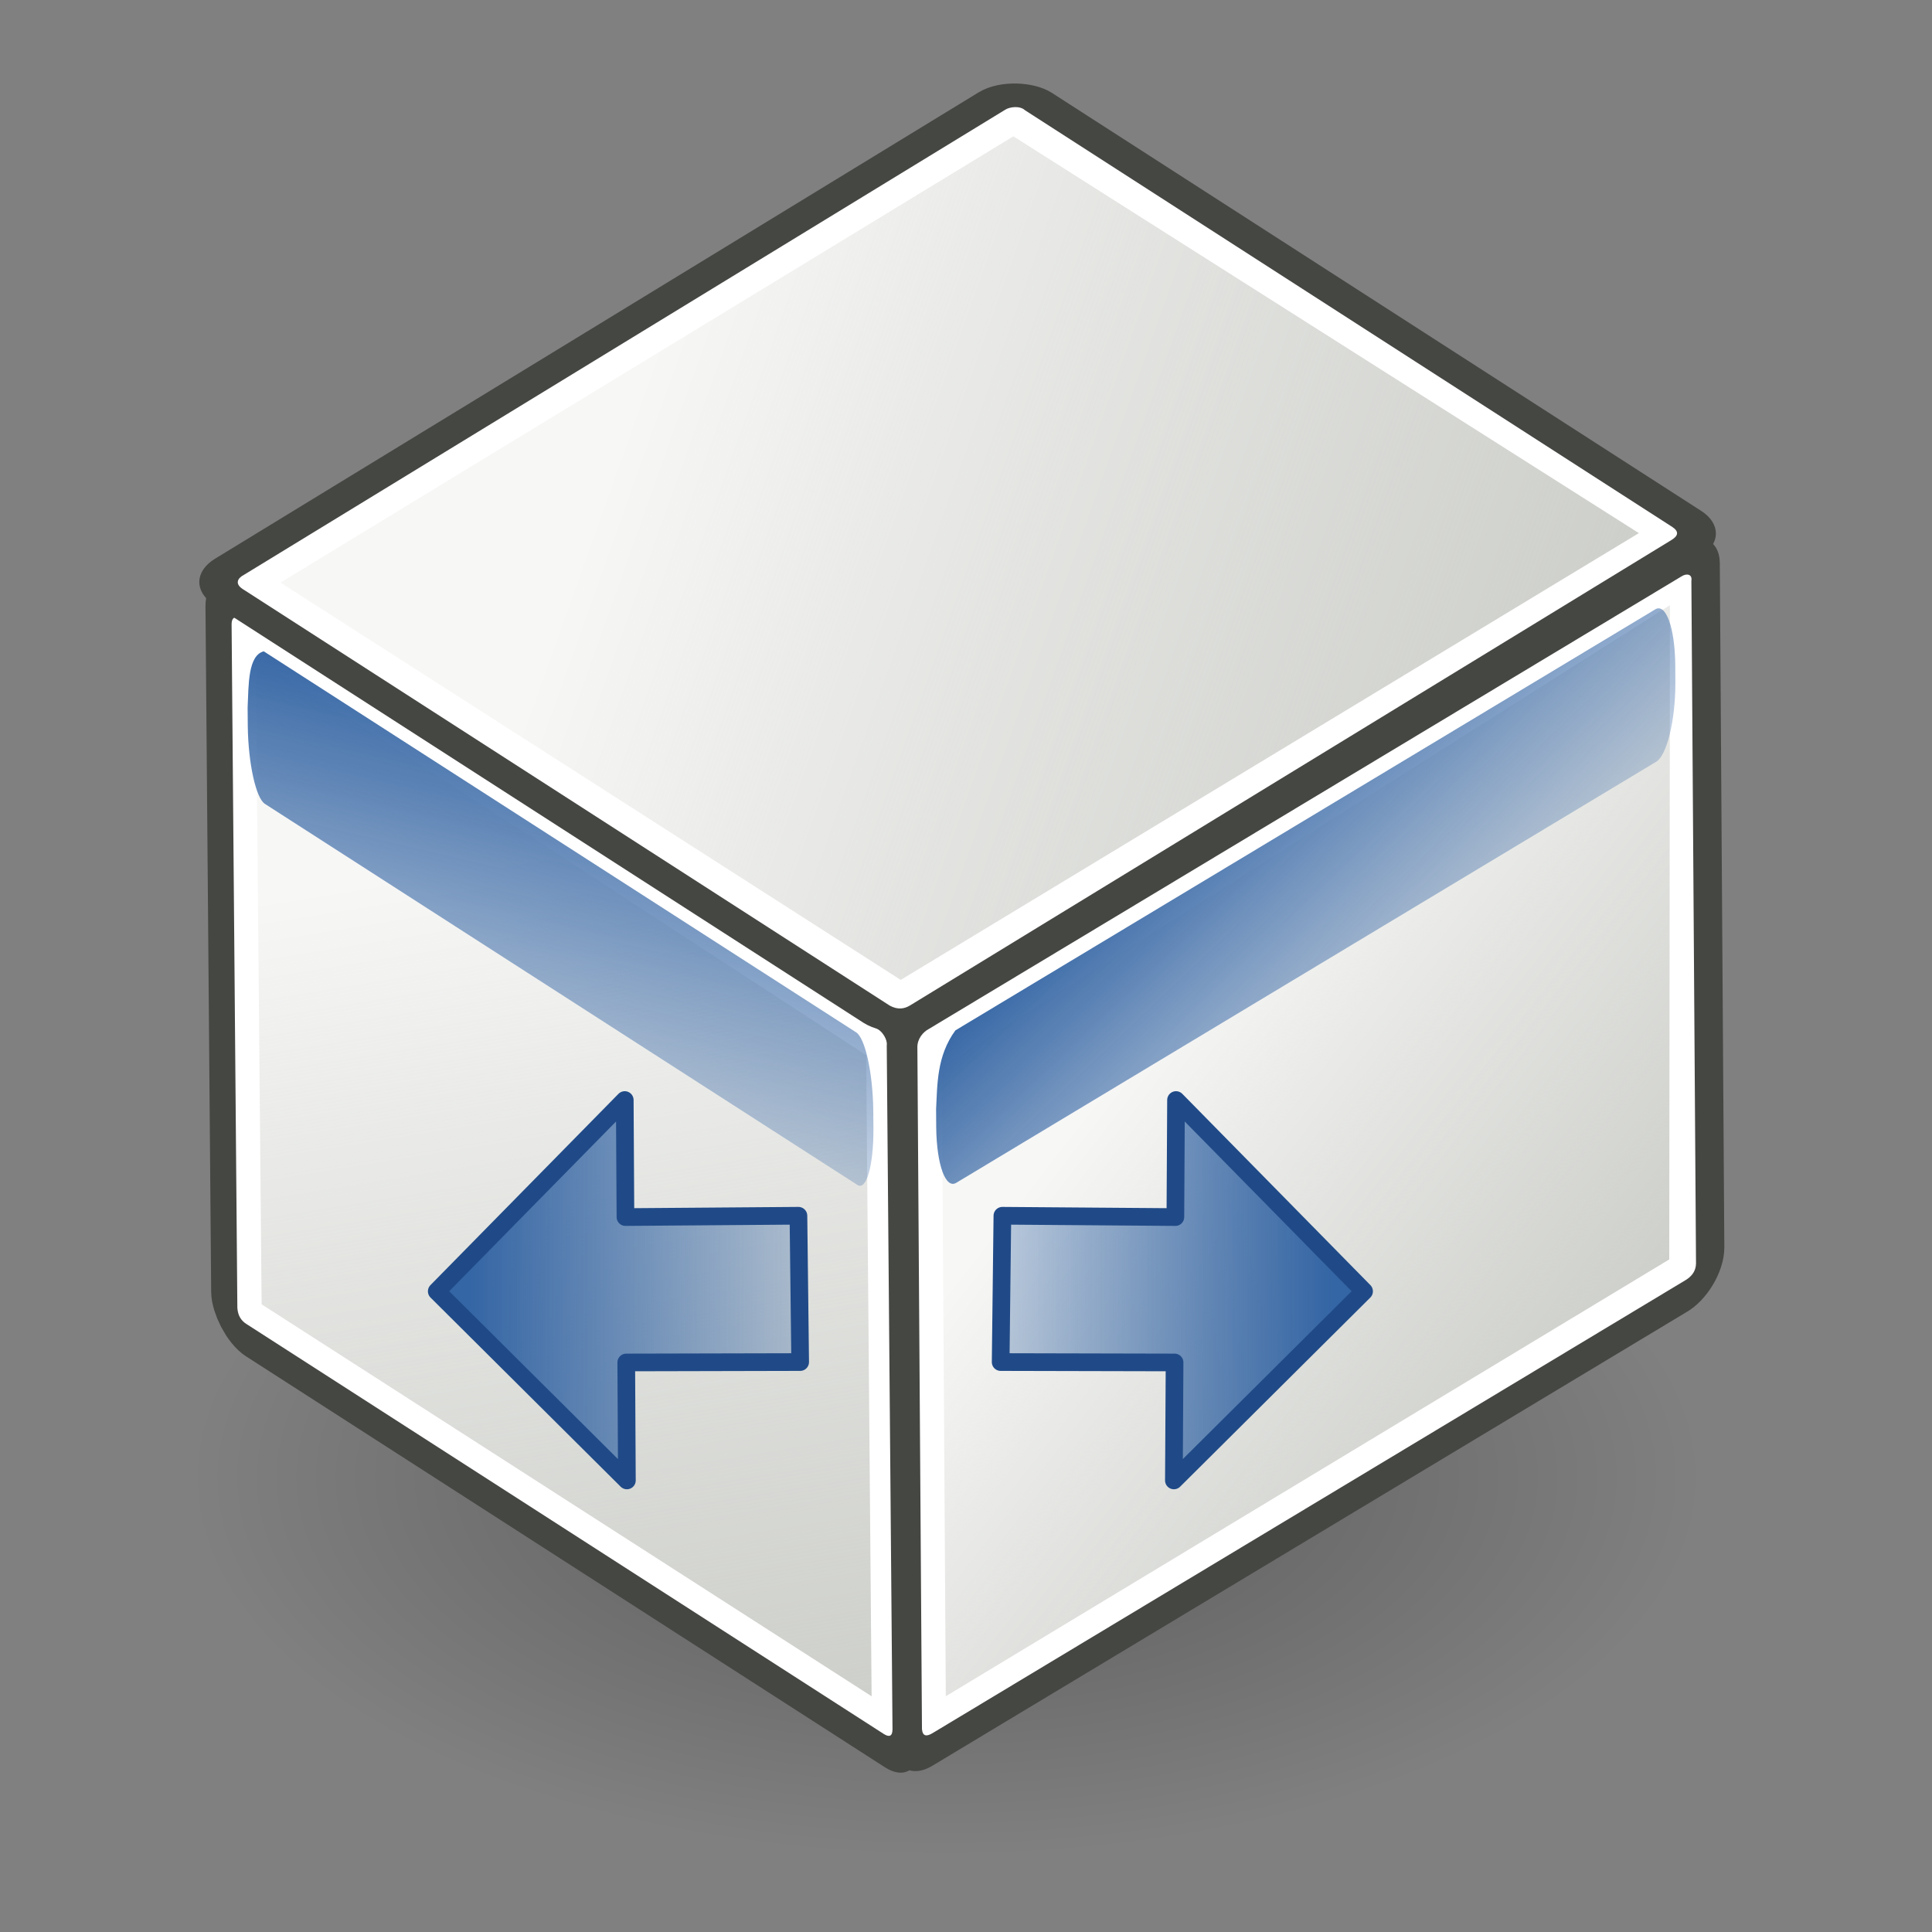 <?xml version="1.0" encoding="UTF-8" standalone="no"?>
<!-- Created with Inkscape (http://www.inkscape.org/) -->
<svg
   xmlns:dc="http://purl.org/dc/elements/1.1/"
   xmlns:cc="http://web.resource.org/cc/"
   xmlns:rdf="http://www.w3.org/1999/02/22-rdf-syntax-ns#"
   xmlns:svg="http://www.w3.org/2000/svg"
   xmlns="http://www.w3.org/2000/svg"
   xmlns:xlink="http://www.w3.org/1999/xlink"
   xmlns:sodipodi="http://sodipodi.sourceforge.net/DTD/sodipodi-0.dtd"
   xmlns:inkscape="http://www.inkscape.org/namespaces/inkscape"
   inkscape:export-ydpi="90.000000"
   inkscape:export-xdpi="90.000000"
   inkscape:export-filename="/home/jimmac/Desktop/wi-fi.png"
   width="48px"
   height="48px"
   id="svg11300"
   sodipodi:version="0.32"
   inkscape:version="0.45+devel"
   sodipodi:docbase="/home/patrick/Projects/Beryl/svn/beryl/trunk/beryl-settings/images"
   sodipodi:docname="beryl-settings-section-rotate.svg"
   inkscape:output_extension="org.inkscape.output.svg.inkscape"
   sodipodi:modified="true">
  <rect width="100%" height="100%" fill="#808080" stroke="none"/>
  <defs
     id="defs3">
    <linearGradient
       id="linearGradient12914">
      <stop
         style="stop-color:#3465a4;stop-opacity:1"
         offset="0"
         id="stop12916" />
      <stop
         style="stop-color:#3465a4;stop-opacity:0"
         offset="1"
         id="stop12918" />
    </linearGradient>
    <linearGradient
       id="linearGradient13816">
      <stop
         style="stop-color:#f7f7f6;stop-opacity:1"
         offset="0"
         id="stop13818" />
      <stop
         style="stop-color:#eff0ee;stop-opacity:0"
         offset="1"
         id="stop13820" />
    </linearGradient>
    <linearGradient
       id="linearGradient6482"
       inkscape:collect="always">
      <stop
         id="stop6484"
         offset="0"
         style="stop-color:#000000;stop-opacity:1;" />
      <stop
         id="stop6486"
         offset="1"
         style="stop-color:#000000;stop-opacity:0;" />
    </linearGradient>
    <radialGradient
       inkscape:collect="always"
       xlink:href="#linearGradient6482"
       id="radialGradient2471"
       gradientUnits="userSpaceOnUse"
       gradientTransform="matrix(1,0,0,0.395,0,-4.236)"
       cx="13.03"
       cy="-7.007"
       fx="13.03"
       fy="-7.007"
       r="18.143" />
    <linearGradient
       inkscape:collect="always"
       xlink:href="#linearGradient13816"
       id="linearGradient2474"
       gradientUnits="userSpaceOnUse"
       gradientTransform="matrix(0.507,0,0,0.742,4.691,-1.748)"
       x1="28.28"
       y1="15.029"
       x2="38.88"
       y2="39.041" />
    <linearGradient
       inkscape:collect="always"
       xlink:href="#linearGradient12914"
       id="linearGradient2476"
       gradientUnits="userSpaceOnUse"
       gradientTransform="matrix(0.402,0.243,3.8641107e-3,0.437,4.416,11.417)"
       x1="12.839"
       y1="1.432"
       x2="22.453"
       y2="28.53" />
    <linearGradient
       inkscape:collect="always"
       xlink:href="#linearGradient13816"
       id="linearGradient2478"
       gradientUnits="userSpaceOnUse"
       gradientTransform="matrix(0.589,0,0,0.74,23.581,24.648)"
       x1="28.28"
       y1="15.029"
       x2="38.88"
       y2="39.041" />
    <linearGradient
       inkscape:collect="always"
       xlink:href="#linearGradient12914"
       id="linearGradient2480"
       gradientUnits="userSpaceOnUse"
       gradientTransform="matrix(0.475,-0.268,3.0691746e-3,0.436,21.161,23.36)"
       x1="12.839"
       y1="1.432"
       x2="22.453"
       y2="28.53" />
    <linearGradient
       inkscape:collect="always"
       xlink:href="#linearGradient13816"
       id="linearGradient2482"
       gradientUnits="userSpaceOnUse"
       gradientTransform="matrix(0.602,0,0,0.88,-12.046,2.421)"
       x1="28.28"
       y1="15.029"
       x2="38.88"
       y2="39.041" />
    <linearGradient
       id="linearGradient4138"
       inkscape:collect="always">
      <stop
         id="stop4140"
         offset="0"
         style="stop-color:#3465a4;stop-opacity:1;" />
      <stop
         id="stop4142"
         offset="1"
         style="stop-color:#3465a4;stop-opacity:0;" />
    </linearGradient>
    <linearGradient
       inkscape:collect="always"
       xlink:href="#linearGradient4138"
       id="linearGradient2296"
       gradientUnits="userSpaceOnUse"
       gradientTransform="matrix(0,-0.886,0.87,0,-4.3713519e-2,52.385)"
       x1="22.958"
       y1="13.434"
       x2="22.958"
       y2="27.138" />
    <linearGradient
       inkscape:collect="always"
       xlink:href="#linearGradient4138"
       id="linearGradient2299"
       gradientUnits="userSpaceOnUse"
       gradientTransform="matrix(0,-0.886,-0.87,0,44.784,52.385)"
       x1="22.958"
       y1="13.434"
       x2="22.958"
       y2="27.138" />
  </defs>
  <sodipodi:namedview
     stroke="#ef2929"
     fill="#eeeeec"
     id="base"
     pagecolor="#ffffff"
     bordercolor="#666666"
     borderopacity="0.255"
     inkscape:pageopacity="0.0"
     inkscape:pageshadow="2"
     inkscape:zoom="0.99999999"
     inkscape:cx="22.413659"
     inkscape:cy="23.462245"
     inkscape:current-layer="layer1"
     showgrid="false"
     inkscape:grid-bbox="true"
     inkscape:document-units="px"
     inkscape:showpageshadow="false"
     inkscape:window-width="906"
     inkscape:window-height="659"
     inkscape:window-x="88"
     inkscape:window-y="62"
     showguides="true"
     inkscape:guide-bbox="true" />
  <g
     id="layer1"
     inkscape:label="Layer 1"
     inkscape:groupmode="layer">
    <g
       inkscape:label="Layer 1"
       id="g2453"
       transform="translate(-0.183,0.357)">
      <g
         transform="matrix(1,0,0,1.065,-0.134,-0.102)"
         id="g6490">
        <path
           sodipodi:type="arc"
           style="opacity:0.3;fill:url(#radialGradient2471);fill-opacity:1;fill-rule:evenodd;stroke:none;stroke-width:1;stroke-linecap:round;stroke-linejoin:round;stroke-miterlimit:4;stroke-dasharray:none;stroke-dashoffset:0;stroke-opacity:1"
           id="path5511"
           sodipodi:cx="13.030141"
           sodipodi:cy="-7.0069871"
           sodipodi:rx="18.143234"
           sodipodi:ry="7.1748242"
           d="M 31.173,-7.007 A 18.143,7.175 0 1 1 -5.113,-7.007 A 18.143,7.175 0 1 1 31.173,-7.007 z"
           transform="matrix(1.032,0,0,1.23,10.389,42.845)" />
        <g
           id="g3541">
          <rect
             transform="matrix(0.856,0.517,8.8411738e-3,1,0,0)"
             id="rect2168"
             style="fill:#cdcfca;fill-opacity:1;fill-rule:evenodd;stroke:#454743;stroke-width:1.084;stroke-linecap:butt;stroke-linejoin:miter;stroke-miterlimit:4;stroke-dasharray:none;stroke-dashoffset:0;stroke-opacity:1"
             y="10.247"
             x="6.766"
             ry="0.439"
             rx="0.453"
             height="16.877"
             width="19.454" />
          <rect
             transform="matrix(0.856,0.517,8.8411738e-3,1,0,0)"
             id="rect8969"
             style="fill:url(#linearGradient2474);fill-opacity:1;fill-rule:evenodd;stroke:none;stroke-width:1.3;stroke-linecap:butt;stroke-linejoin:round;stroke-miterlimit:4;stroke-dasharray:none;stroke-dashoffset:0;stroke-opacity:1"
             y="10.858"
             x="7.415"
             ry="0"
             height="15.636"
             width="18.173" />
          <path
             sodipodi:nodetypes="cccccccccccccc"
             id="path44937"
             style="fill:#ffffff;fill-opacity:1;fill-rule:evenodd;stroke:none;stroke-width:1;stroke-linecap:butt;stroke-linejoin:miter;stroke-miterlimit:4;stroke-dashoffset:0;stroke-opacity:1"
             d="M 6.071,14.33 L 6.214,30.272 C 6.228,30.462 6.316,30.574 6.439,30.647 L 22.274,40.211 C 22.41,40.292 22.489,40.267 22.491,40.103 L 22.348,24.149 C 22.371,24.012 22.239,23.833 22.139,23.778 L 6.315,14.217 C 6.187,14.127 6.07,14.139 6.071,14.33 z M 6.671,15.098 L 21.837,24.375 L 21.972,39.332 L 6.817,30.188 L 6.671,15.098 z" />
          <path
             id="rect9993"
             style="fill:url(#linearGradient2476);fill-opacity:1;fill-rule:evenodd;stroke:none;stroke-width:2.049;stroke-linecap:round;stroke-linejoin:round;stroke-miterlimit:4;stroke-dasharray:none;stroke-dashoffset:0;stroke-opacity:1"
             d="M 6.469,16.265 L 6.473,16.704 C 6.486,17.579 6.677,18.385 6.901,18.515 L 21.617,27.402 C 21.841,27.544 22.02,26.961 22.017,26.092 L 22.013,25.653 C 22,24.778 21.81,23.972 21.585,23.842 L 6.87,14.955 C 6.476,15.052 6.495,15.737 6.469,16.265 z" />
        </g>
        <g
           id="g4524">
          <rect
             transform="matrix(0.871,-0.492,7.0349941e-3,1,0,0)"
             id="rect2385"
             style="fill:#cdcfca;fill-opacity:1;fill-rule:evenodd;stroke:#454743;stroke-width:1.07;stroke-linecap:butt;stroke-linejoin:miter;stroke-miterlimit:4;stroke-dasharray:none;stroke-dashoffset:0;stroke-opacity:1"
             y="36.621"
             x="25.991"
             ry="0.439"
             rx="0.526"
             height="16.846"
             width="22.595" />
          <rect
             transform="matrix(0.871,-0.492,7.0349941e-3,1,0,0)"
             id="rect2387"
             style="fill:url(#linearGradient2478);fill-opacity:1;fill-rule:evenodd;stroke:none;stroke-width:1.3;stroke-linecap:butt;stroke-linejoin:round;stroke-miterlimit:4;stroke-dasharray:none;stroke-dashoffset:0;stroke-opacity:1"
             y="37.232"
             x="26.745"
             ry="0"
             height="15.608"
             width="21.107" />
          <path
             sodipodi:nodetypes="cccccccccccccc"
             id="path2389"
             style="fill:#ffffff;fill-opacity:1;fill-rule:evenodd;stroke:none;stroke-width:1;stroke-linecap:butt;stroke-linejoin:miter;stroke-miterlimit:4;stroke-dashoffset:0;stroke-opacity:1"
             d="M 23.109,24.188 L 23.223,40.099 C 23.24,40.273 23.344,40.273 23.489,40.19 L 42.196,29.623 C 42.357,29.531 42.451,29.405 42.454,29.236 L 42.339,13.313 C 42.368,13.145 42.211,13.134 42.093,13.207 L 23.398,23.762 C 23.247,23.835 23.108,23.997 23.109,24.188 z M 23.716,24.637 L 41.806,13.878 L 41.789,29.141 L 23.815,39.331 L 23.716,24.637 z" />
          <path
             id="path2391"
             style="fill:url(#linearGradient2480);fill-opacity:1;fill-rule:evenodd;stroke:none;stroke-width:2.049;stroke-linecap:round;stroke-linejoin:round;stroke-miterlimit:4;stroke-dasharray:none;stroke-dashoffset:0;stroke-opacity:1"
             d="M 23.574,25.633 L 23.577,26.071 C 23.59,26.938 23.812,27.508 24.078,27.352 L 41.463,17.532 C 41.728,17.388 41.941,16.572 41.941,15.698 L 41.938,15.259 C 41.926,14.393 41.703,13.822 41.438,13.978 L 24.053,23.798 C 23.586,24.399 23.607,25.066 23.574,25.633 z" />
        </g>
        <g
           id="g5504"
           transform="matrix(1,0,0,0.975,-0.247,3.9913954e-2)">
          <rect
             transform="matrix(0.862,-0.507,0.85,0.527,0,0)"
             id="rect2507"
             style="fill:#cdcfca;fill-opacity:1;fill-rule:evenodd;stroke:#454743;stroke-width:1.063;stroke-linecap:butt;stroke-linejoin:miter;stroke-miterlimit:4;stroke-dasharray:none;stroke-dashoffset:0;stroke-opacity:1"
             y="16.653"
             x="-9.584"
             ry="0.521"
             rx="0.537"
             height="20.025"
             width="23.088" />
          <rect
             transform="matrix(0.862,-0.507,0.85,0.527,0,0)"
             id="rect2509"
             style="fill:url(#linearGradient2482);fill-opacity:1;fill-rule:evenodd;stroke:none;stroke-width:1.3;stroke-linecap:butt;stroke-linejoin:round;stroke-miterlimit:4;stroke-dasharray:none;stroke-dashoffset:0;stroke-opacity:1"
             y="17.379"
             x="-8.813"
             ry="0"
             height="18.553"
             width="21.567" />
          <path
             sodipodi:nodetypes="cccccccccccccc"
             id="path2511"
             style="fill:#ffffff;fill-opacity:1;fill-rule:evenodd;stroke:none;stroke-width:1;stroke-linecap:butt;stroke-linejoin:miter;stroke-miterlimit:4;stroke-dashoffset:0;stroke-opacity:1"
             d="M 6.592,13.806 L 22.669,23.774 C 22.869,23.879 23.033,23.854 23.179,23.767 L 42.098,12.63 C 42.259,12.533 42.281,12.432 42.117,12.325 L 26.028,2.35 C 25.905,2.238 25.647,2.268 25.533,2.342 L 6.622,13.469 C 6.457,13.551 6.401,13.686 6.592,13.806 z M 7.532,13.653 L 25.741,2.975 L 41.281,12.469 L 22.942,23.159 L 7.532,13.653 z" />
        </g>
      </g>
    </g>
    <path
       style="color:#000000;fill:url(#linearGradient2299);fill-opacity:1;fill-rule:evenodd;stroke:#204a87;stroke-width:0.439;stroke-linecap:round;stroke-linejoin:round;marker:none;marker-start:none;marker-mid:none;marker-end:none;stroke-miterlimit:4;stroke-dasharray:none;stroke-dashoffset:0;stroke-opacity:1;visibility:visible;display:inline;overflow:visible"
       d="M 33.89,32.082 L 29.165,36.781 L 29.182,33.85 L 24.861,33.84 L 24.904,30.205 L 29.202,30.238 L 29.218,27.33 L 33.89,32.082 z"
       id="path2201"
       sodipodi:nodetypes="cccccccc" />
    <path
       sodipodi:nodetypes="cccccccc"
       id="path2207"
       d="M 10.851,32.082 L 15.575,36.781 L 15.559,33.85 L 19.88,33.84 L 19.837,30.205 L 15.539,30.238 L 15.522,27.33 L 10.851,32.082 z"
       style="color:#000000;fill:url(#linearGradient2296);fill-opacity:1;fill-rule:evenodd;stroke:#204a87;stroke-width:0.439;stroke-linecap:round;stroke-linejoin:round;marker:none;marker-start:none;marker-mid:none;marker-end:none;stroke-miterlimit:4;stroke-dasharray:none;stroke-dashoffset:0;stroke-opacity:1;visibility:visible;display:inline;overflow:visible" />
  </g>
</svg>
